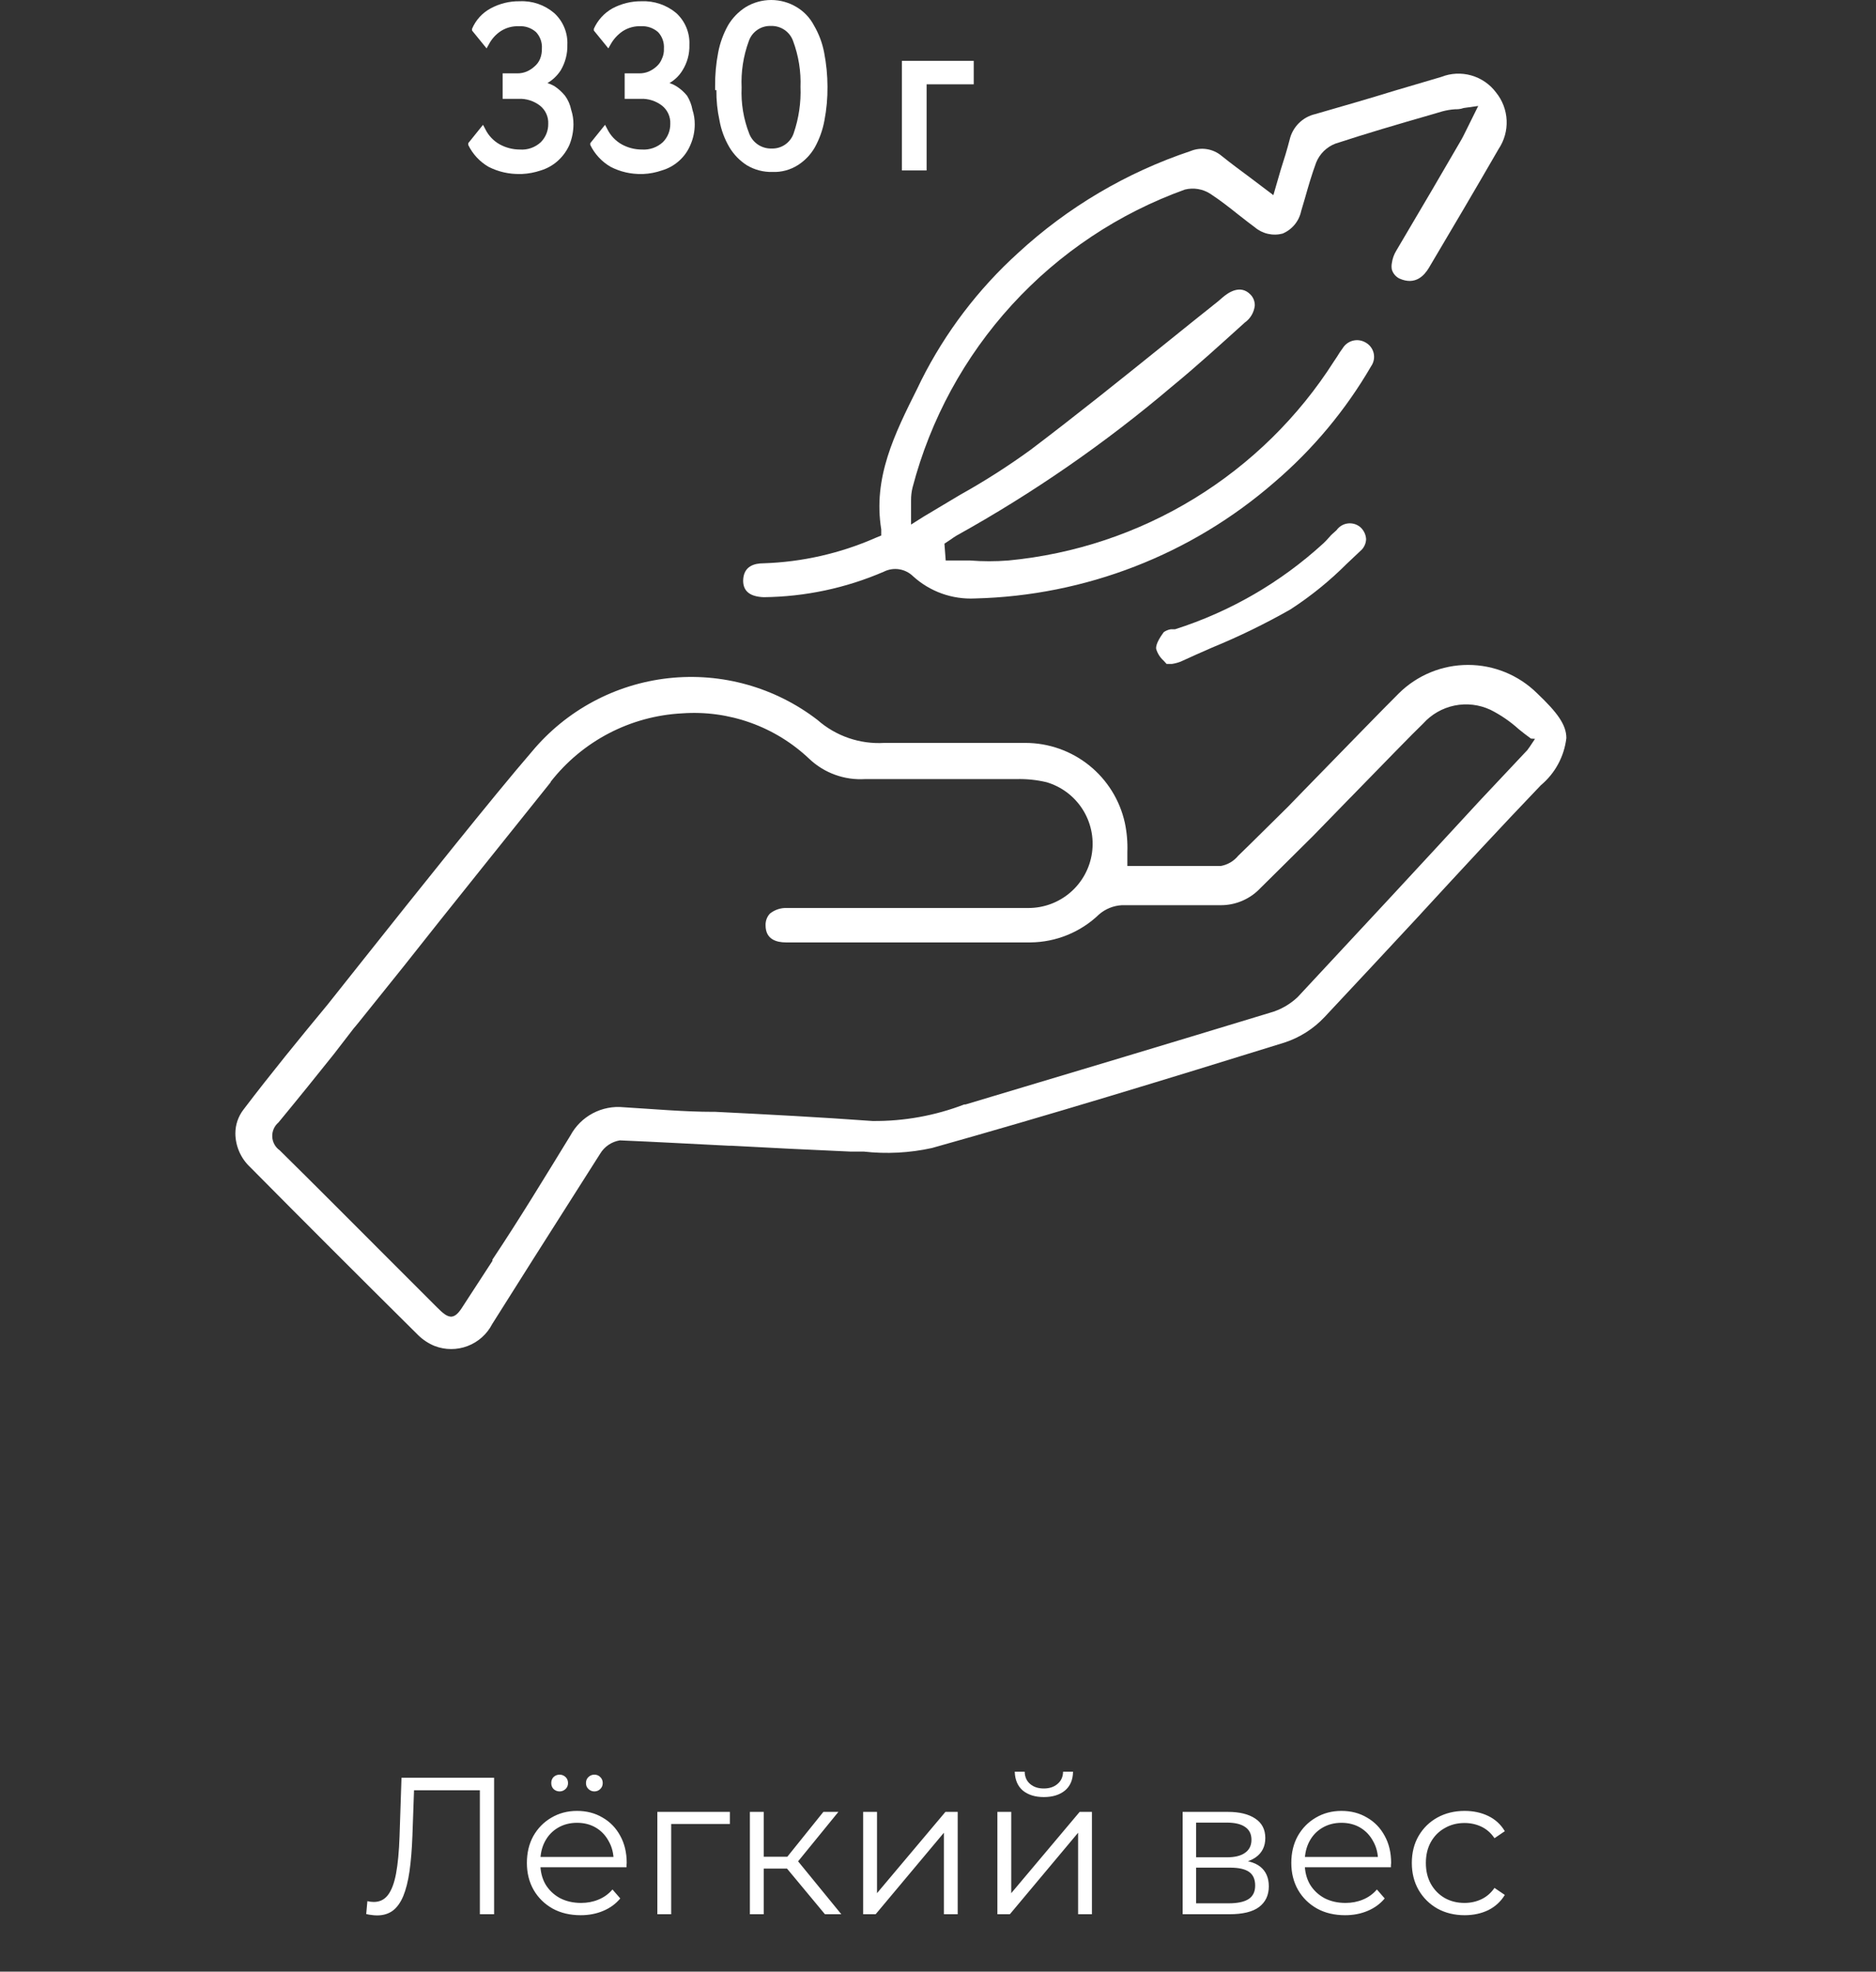<svg width="196" height="206" viewBox="0 0 196 206" fill="none" xmlns="http://www.w3.org/2000/svg">
<rect x="0" y="0" width="196" height="206" fill="#333333" stroke="none"/>
<path d="M59.036 10.007C58.717 9.615 58.34 9.273 57.918 8.995C57.689 8.867 57.448 8.76 57.199 8.676C57.758 8.346 58.232 7.891 58.584 7.345C59.061 6.541 59.301 5.618 59.276 4.683C59.304 4.061 59.195 3.44 58.955 2.865C58.716 2.289 58.353 1.774 57.891 1.356C56.892 0.506 55.608 0.068 54.298 0.131C53.239 0.115 52.194 0.372 51.263 0.876C50.392 1.344 49.706 2.095 49.32 3.006L49.32 3.192L50.837 5.056L51.077 4.63C51.37 4.07 51.8 3.593 52.328 3.246C52.892 2.888 53.551 2.712 54.218 2.74C54.541 2.719 54.865 2.762 55.171 2.867C55.477 2.972 55.759 3.137 56.001 3.352C56.217 3.583 56.383 3.855 56.489 4.153C56.594 4.451 56.636 4.767 56.614 5.082C56.625 5.446 56.562 5.809 56.427 6.147C56.299 6.457 56.099 6.731 55.842 6.946C55.599 7.168 55.32 7.348 55.017 7.478C54.713 7.604 54.387 7.667 54.058 7.664L52.514 7.664L52.514 10.326L54.165 10.326C54.98 10.289 55.782 10.544 56.427 11.045C56.708 11.271 56.931 11.56 57.079 11.888C57.227 12.216 57.296 12.575 57.279 12.935C57.285 13.29 57.219 13.642 57.087 13.971C56.954 14.3 56.757 14.6 56.507 14.852C56.213 15.127 55.864 15.337 55.484 15.47C55.103 15.603 54.7 15.655 54.298 15.623C53.572 15.62 52.859 15.437 52.221 15.091C51.564 14.726 51.035 14.169 50.704 13.494L50.465 13.041L48.921 14.958L48.921 15.144C49.385 16.103 50.127 16.901 51.05 17.434C52.063 17.948 53.188 18.204 54.324 18.179L54.537 18.179C55.208 18.148 55.871 18.022 56.507 17.806C57.169 17.604 57.778 17.259 58.291 16.795C58.8 16.333 59.207 15.771 59.489 15.144C59.767 14.46 59.912 13.728 59.914 12.988C59.917 12.473 59.836 11.96 59.675 11.471C59.57 10.942 59.352 10.443 59.036 10.007Z" fill="white"/>
<path d="M71.787 10.007C71.465 9.607 71.078 9.265 70.642 8.995C70.425 8.862 70.192 8.755 69.95 8.676C70.507 8.353 70.974 7.895 71.308 7.345C71.806 6.548 72.056 5.622 72.026 4.683C72.055 4.06 71.945 3.439 71.706 2.864C71.467 2.289 71.103 1.774 70.642 1.355C69.629 0.513 68.339 0.077 67.022 0.131C65.964 0.122 64.921 0.378 63.987 0.876C63.127 1.358 62.446 2.105 62.044 3.006L62.044 3.192L63.561 5.055L63.801 4.629C64.111 4.073 64.549 3.599 65.079 3.245C65.642 2.888 66.302 2.712 66.969 2.739C67.62 2.703 68.26 2.923 68.752 3.352C68.968 3.582 69.134 3.855 69.239 4.153C69.345 4.451 69.387 4.767 69.364 5.082C69.384 5.449 69.311 5.815 69.151 6.147C69.032 6.454 68.84 6.728 68.593 6.945C68.349 7.168 68.07 7.348 67.767 7.478C67.464 7.604 67.138 7.667 66.809 7.664L65.265 7.664L65.265 10.326L66.915 10.326C67.731 10.289 68.533 10.544 69.178 11.045C69.459 11.271 69.682 11.559 69.83 11.888C69.978 12.216 70.047 12.575 70.03 12.935C70.035 13.29 69.97 13.642 69.837 13.971C69.705 14.3 69.508 14.599 69.258 14.851C68.962 15.124 68.613 15.333 68.233 15.465C67.853 15.598 67.45 15.652 67.049 15.623C66.323 15.623 65.609 15.44 64.972 15.091C64.315 14.726 63.785 14.169 63.455 13.494L63.215 13.041L61.671 14.958L61.671 15.144C62.136 16.103 62.878 16.901 63.801 17.433C64.804 17.95 65.921 18.206 67.049 18.179L67.208 18.179C67.871 18.15 68.525 18.024 69.151 17.806C69.823 17.61 70.442 17.264 70.962 16.794C71.471 16.339 71.871 15.775 72.133 15.144C72.432 14.465 72.587 13.73 72.585 12.988C72.588 12.473 72.507 11.96 72.346 11.471C72.253 10.952 72.063 10.455 71.787 10.007Z" fill="white"/>
<path d="M85.043 2.66C84.628 1.866 84.001 1.203 83.233 0.743C82.43 0.257 81.509 -8.7657e-05 80.571 -8.76682e-05C79.632 -8.76794e-05 78.712 0.257 77.909 0.743C77.156 1.22 76.527 1.868 76.072 2.633C75.575 3.521 75.224 4.482 75.034 5.482C74.808 6.648 74.701 7.834 74.714 9.022L74.714 9.421L74.847 9.421C74.836 10.477 74.943 11.53 75.167 12.562C75.341 13.557 75.692 14.513 76.205 15.384C76.66 16.149 77.29 16.797 78.042 17.274C78.846 17.751 79.769 17.991 80.704 17.966C81.644 18.004 82.573 17.753 83.366 17.247C84.091 16.786 84.694 16.156 85.123 15.411C85.612 14.531 85.953 13.578 86.134 12.589C86.359 11.422 86.466 10.236 86.454 9.049C86.45 7.86 86.335 6.675 86.108 5.508C85.919 4.505 85.559 3.541 85.043 2.66ZM83.632 9.049C83.701 10.712 83.457 12.373 82.913 13.947C82.749 14.418 82.438 14.825 82.026 15.107C81.614 15.39 81.123 15.534 80.624 15.517C80.121 15.534 79.626 15.395 79.206 15.119C78.787 14.842 78.463 14.442 78.281 13.973C77.681 12.441 77.409 10.799 77.483 9.155C77.406 7.507 77.66 5.86 78.228 4.31C78.389 3.829 78.702 3.413 79.12 3.125C79.537 2.837 80.037 2.693 80.544 2.713C81.047 2.695 81.542 2.838 81.959 3.12C82.375 3.402 82.691 3.81 82.86 4.284C83.436 5.831 83.699 7.478 83.632 9.128L83.632 9.049Z" fill="white"/>
<path d="M94.227 6.36L94.227 17.807L96.809 17.807L96.809 8.809L101.733 8.809L101.733 6.36L94.227 6.36Z" fill="white"/>
<path d="M149.276 28.002C151.724 23.876 154.173 19.723 156.569 15.57C157.163 14.686 157.457 13.635 157.409 12.572C157.361 11.508 156.974 10.488 156.303 9.661C155.659 8.8 154.75 8.174 153.716 7.881C152.682 7.587 151.58 7.642 150.58 8.037L145.709 9.475C143.047 10.3 140.172 11.125 137.403 11.924C136.756 12.075 136.163 12.404 135.693 12.875C135.222 13.345 134.893 13.938 134.741 14.585C134.475 15.624 134.156 16.662 133.81 17.727L133.038 20.389L130.642 18.578C129.604 17.806 128.592 17.061 127.634 16.289C127.191 15.916 126.654 15.671 126.081 15.582C125.508 15.493 124.922 15.562 124.386 15.783C117.694 18.017 111.551 21.647 106.365 26.431C102.201 30.205 98.771 34.718 96.25 39.741L95.851 40.566C93.455 45.357 91.192 49.909 92.071 55.313L92.071 55.952L91.485 56.191C87.787 57.818 83.811 58.722 79.773 58.853C78.814 58.853 77.67 59.146 77.643 60.663C77.643 61.755 78.335 62.34 79.799 62.394C84.114 62.349 88.376 61.444 92.337 59.732C92.833 59.482 93.395 59.394 93.944 59.48C94.493 59.566 95.002 59.822 95.398 60.211C96.27 61.004 97.291 61.617 98.401 62.015C99.511 62.412 100.689 62.586 101.867 62.527C113.388 62.246 124.45 57.953 133.144 50.388C137.177 46.942 140.597 42.838 143.26 38.25C143.394 38.056 143.486 37.836 143.531 37.603C143.575 37.371 143.571 37.133 143.519 36.903C143.466 36.672 143.366 36.455 143.225 36.266C143.085 36.076 142.906 35.918 142.701 35.801C142.503 35.68 142.284 35.599 142.055 35.562C141.826 35.526 141.593 35.535 141.368 35.59C141.142 35.644 140.93 35.743 140.743 35.88C140.556 36.016 140.398 36.189 140.278 36.387C140.068 36.669 139.872 36.962 139.693 37.265L139.373 37.744C135.661 43.574 130.666 48.479 124.771 52.087C118.875 55.694 112.234 57.908 105.354 58.56C104.016 58.666 102.672 58.666 101.334 58.56C100.722 58.56 100.136 58.56 99.551 58.56L98.805 58.56L98.672 56.804L99.311 56.378C99.524 56.218 99.737 56.085 99.95 55.952C107.932 51.521 115.457 46.314 122.417 40.406C125.079 38.223 127.607 35.907 130.056 33.698C130.343 33.495 130.584 33.233 130.763 32.93C130.942 32.628 131.055 32.291 131.095 31.941C131.104 31.725 131.068 31.51 130.99 31.308C130.913 31.107 130.794 30.924 130.642 30.77C129.604 29.705 128.353 30.53 127.687 31.116L127.288 31.462C125.398 32.979 123.508 34.47 121.645 35.987C117.119 39.634 112.408 43.414 107.696 46.981C105.335 48.698 102.873 50.272 100.323 51.693L96.49 53.982L95.185 54.807L95.185 53.237L95.185 52.278C95.18 51.821 95.234 51.364 95.345 50.921C97.206 43.814 100.769 37.266 105.727 31.845C110.685 26.423 116.888 22.29 123.801 19.803C124.252 19.693 124.721 19.676 125.179 19.754C125.636 19.832 126.073 20.003 126.463 20.255C127.474 20.921 128.433 21.666 129.364 22.412C130.296 23.157 130.509 23.29 131.095 23.742C131.489 24.079 131.959 24.315 132.464 24.43C132.969 24.546 133.495 24.539 133.996 24.408C134.485 24.204 134.918 23.884 135.256 23.476C135.595 23.068 135.829 22.584 135.939 22.066L136.339 20.708C136.685 19.483 137.057 18.206 137.51 16.981C137.691 16.534 137.961 16.129 138.305 15.79C138.648 15.451 139.057 15.186 139.506 15.011C142.754 13.947 146.108 12.962 149.355 12.03L150.713 11.631C151.131 11.521 151.559 11.449 151.991 11.418C152.23 11.418 152.55 11.418 152.922 11.285L154.44 11.072L153.268 13.441C153.002 13.973 152.816 14.373 152.576 14.772L149.675 19.75L145.895 26.165C145.643 26.57 145.48 27.023 145.416 27.496C145.375 27.716 145.375 27.941 145.416 28.161C145.475 28.36 145.574 28.546 145.707 28.706C145.839 28.866 146.003 28.998 146.188 29.093C147.891 29.865 148.823 28.747 149.276 28.002Z" fill="white"/>
<path d="M37.927 100.3L34.227 104.958C31.298 108.498 28.29 112.172 25.442 115.925C24.888 116.641 24.588 117.522 24.59 118.427C24.596 119.081 24.734 119.726 24.995 120.325C25.255 120.924 25.634 121.465 26.108 121.914C31.618 127.478 37.368 133.228 43.703 139.51C44.194 139.989 44.772 140.368 45.407 140.628C46.515 141.055 47.742 141.058 48.853 140.635C49.963 140.213 50.879 139.395 51.423 138.339L55.708 131.551L62.709 120.53C62.93 120.165 63.228 119.852 63.582 119.613C63.936 119.374 64.337 119.215 64.759 119.146C68.539 119.306 72.398 119.519 76.125 119.705L76.391 119.705C80.251 119.918 84.617 120.131 88.849 120.317L90.233 120.317C92.616 120.586 95.026 120.46 97.367 119.945C109.612 116.511 121.777 112.784 134.208 108.924C135.803 108.401 137.24 107.486 138.388 106.262C141.715 102.722 145.069 99.102 148.317 95.615L148.556 95.349C152.576 90.983 156.755 86.458 160.987 82.039C162.472 80.798 163.425 79.036 163.649 77.114C163.649 75.73 162.718 74.452 160.588 72.429C158.666 70.534 156.074 69.471 153.374 69.471C150.674 69.471 148.083 70.534 146.16 72.429C144.963 73.6 139.532 79.191 136.285 82.518L134.554 84.302C133.197 85.632 130.801 88.028 129.364 89.412C128.906 89.971 128.264 90.349 127.554 90.477C125.291 90.477 123.002 90.477 120.792 90.477L117.784 90.477L117.784 90.504L117.784 89.013C117.821 87.986 117.731 86.958 117.518 85.952C116.992 83.59 115.677 81.478 113.79 79.964C111.903 78.449 109.556 77.623 107.137 77.62L107.004 77.62C102.239 77.62 97.314 77.62 92.39 77.62C89.84 77.772 87.333 76.911 85.415 75.224C80.98 71.808 75.394 70.243 69.83 70.859C64.266 71.475 59.156 74.222 55.575 78.525C51.662 83.05 43.383 93.432 37.927 100.3ZM57.545 81.666C59.187 79.566 61.26 77.842 63.625 76.611C65.99 75.38 68.591 74.671 71.254 74.532C73.682 74.356 76.12 74.689 78.412 75.51C80.704 76.33 82.799 77.62 84.564 79.297C85.336 80.025 86.249 80.588 87.247 80.949C88.245 81.311 89.307 81.464 90.367 81.4C95.318 81.4 100.508 81.4 106.205 81.4C107.252 81.373 108.299 81.48 109.319 81.719C110.872 82.17 112.21 83.167 113.086 84.526C113.963 85.885 114.318 87.515 114.088 89.116C113.858 90.716 113.058 92.18 111.834 93.237C110.611 94.294 109.046 94.874 107.429 94.869C102.505 94.869 97.58 94.869 92.656 94.869L82.248 94.869C81.593 94.835 80.948 95.043 80.438 95.455C80.285 95.619 80.167 95.812 80.089 96.022C80.012 96.232 79.976 96.456 79.985 96.679C79.985 98.17 81.156 98.463 82.115 98.463C89.195 98.463 96.276 98.463 103.41 98.463L107.669 98.463C110.342 98.438 112.905 97.39 114.83 95.535C115.492 94.963 116.325 94.626 117.199 94.576C120.313 94.576 123.428 94.576 126.462 94.576L127.474 94.576C128.26 94.587 129.04 94.434 129.764 94.127C130.488 93.82 131.141 93.366 131.68 92.793L133.969 90.53L134.262 90.238L137.216 87.309L140.996 83.423L141.156 83.263C144.244 80.096 147.731 76.502 148.689 75.597C149.551 74.635 150.7 73.975 151.965 73.716C153.231 73.457 154.546 73.613 155.717 74.159C156.788 74.698 157.782 75.378 158.672 76.183C159.071 76.502 159.497 76.848 159.949 77.168L160.375 77.194L160.109 77.593L159.843 77.993L159.577 78.365L154.572 83.689C148.37 90.424 141.928 97.371 135.593 104.159C134.777 104.941 133.78 105.508 132.691 105.81C121.671 109.164 110.491 112.518 100.881 115.393L100.748 115.393C97.691 116.567 94.44 117.154 91.165 117.123C85.708 116.724 80.118 116.431 74.741 116.165L74.528 116.165C71.467 116.165 68.272 115.872 65.158 115.686C64.043 115.573 62.919 115.793 61.928 116.319C60.938 116.845 60.126 117.653 59.595 118.64C56.933 122.979 54.271 127.371 51.449 131.604L51.449 131.737L48.574 136.156C48.042 137.008 47.696 137.513 47.163 137.567C46.684 137.567 46.258 137.194 45.646 136.582L42.399 133.334L40.429 131.364C36.995 127.93 33.082 123.991 29.222 120.184C28.993 120.023 28.803 119.811 28.669 119.565C28.534 119.32 28.457 119.046 28.444 118.766C28.431 118.486 28.483 118.207 28.594 117.95C28.706 117.692 28.875 117.464 29.089 117.283C31.112 114.834 33.215 112.225 34.892 110.122L36.942 107.46L37.234 107.114L37.474 106.821L42.132 101.018C46.658 95.269 54.271 85.819 57.518 81.746L57.545 81.666Z" fill="white"/>
<path d="M121.565 69.022L121.884 69.368C122.097 69.368 122.283 69.368 122.443 69.368C122.753 69.321 123.056 69.241 123.348 69.129C124.44 68.623 125.531 68.144 126.622 67.665C129.438 66.511 132.177 65.178 134.821 63.672C136.944 62.294 138.916 60.697 140.704 58.907L142.115 57.576C142.301 57.423 142.451 57.233 142.557 57.017C142.663 56.801 142.721 56.565 142.727 56.325C142.713 56.08 142.649 55.84 142.539 55.62C142.429 55.401 142.276 55.206 142.088 55.047C141.907 54.903 141.698 54.797 141.475 54.736C141.252 54.676 141.018 54.661 140.789 54.693C140.56 54.726 140.34 54.804 140.142 54.925C139.944 55.045 139.773 55.204 139.639 55.393L139.08 55.899C138.814 56.192 138.548 56.511 138.255 56.777C133.802 60.854 128.515 63.915 122.763 65.748C122.63 65.748 122.47 65.748 122.31 65.748C122.052 65.793 121.807 65.893 121.591 66.041C121.378 66.334 120.713 67.239 120.793 67.798C120.932 68.269 121.199 68.693 121.565 69.022Z" fill="white"/>
<path d="M39.401 200.122C39.211 200.122 39.028 200.109 38.851 200.081C38.675 200.068 38.478 200.034 38.261 199.98L38.383 198.635C38.614 198.69 38.838 198.717 39.055 198.717C39.666 198.717 40.155 198.479 40.522 198.004C40.902 197.515 41.187 196.768 41.377 195.763C41.567 194.745 41.69 193.441 41.744 191.852L41.947 185.742H51.623V200H50.136V186.638L50.523 187.045H42.905L43.272 186.618L43.088 191.812C43.034 193.237 42.932 194.473 42.783 195.519C42.633 196.551 42.416 197.413 42.131 198.106C41.846 198.785 41.479 199.294 41.031 199.633C40.583 199.959 40.04 200.122 39.401 200.122ZM60.67 200.102C59.556 200.102 58.579 199.871 57.737 199.409C56.895 198.934 56.236 198.289 55.761 197.474C55.286 196.646 55.048 195.702 55.048 194.643C55.048 193.584 55.272 192.647 55.72 191.832C56.182 191.017 56.806 190.379 57.594 189.917C58.395 189.442 59.292 189.204 60.283 189.204C61.288 189.204 62.177 189.435 62.951 189.897C63.739 190.345 64.357 190.983 64.805 191.812C65.253 192.626 65.477 193.57 65.477 194.643C65.477 194.711 65.47 194.786 65.457 194.867C65.457 194.935 65.457 195.01 65.457 195.091H56.148V194.012H64.683L64.112 194.439C64.112 193.665 63.943 192.979 63.603 192.382C63.277 191.771 62.829 191.296 62.259 190.956C61.688 190.617 61.03 190.447 60.283 190.447C59.55 190.447 58.891 190.617 58.307 190.956C57.723 191.296 57.268 191.771 56.942 192.382C56.616 192.993 56.453 193.692 56.453 194.48V194.704C56.453 195.519 56.63 196.239 56.983 196.863C57.35 197.474 57.852 197.956 58.49 198.309C59.142 198.649 59.882 198.819 60.711 198.819C61.362 198.819 61.967 198.703 62.523 198.472C63.094 198.241 63.583 197.888 63.99 197.413L64.805 198.35C64.329 198.92 63.732 199.355 63.012 199.654C62.306 199.952 61.525 200.102 60.67 200.102ZM62.096 187.168C61.865 187.168 61.661 187.086 61.485 186.923C61.308 186.76 61.22 186.55 61.22 186.292C61.22 186.034 61.308 185.823 61.485 185.66C61.661 185.497 61.865 185.416 62.096 185.416C62.34 185.416 62.544 185.497 62.707 185.66C62.883 185.823 62.972 186.034 62.972 186.292C62.972 186.55 62.883 186.76 62.707 186.923C62.544 187.086 62.34 187.168 62.096 187.168ZM58.47 187.168C58.226 187.168 58.015 187.086 57.839 186.923C57.676 186.76 57.594 186.55 57.594 186.292C57.594 186.034 57.676 185.823 57.839 185.66C58.015 185.497 58.226 185.416 58.47 185.416C58.701 185.416 58.904 185.497 59.081 185.66C59.258 185.823 59.346 186.034 59.346 186.292C59.346 186.55 59.258 186.76 59.081 186.923C58.904 187.086 58.701 187.168 58.47 187.168ZM68.678 200V189.306H76.255V190.569H69.758L70.124 190.202V200H68.678ZM86.188 200L81.788 194.704L82.99 193.991L87.899 200H86.188ZM78.346 200V189.306H79.792V200H78.346ZM79.344 195.234V193.991H82.786V195.234H79.344ZM83.112 194.806L81.768 194.602L86.025 189.306H87.593L83.112 194.806ZM90.181 200V189.306H91.627V197.8L98.777 189.306H100.06V200H98.614V191.486L91.485 200H90.181ZM104.205 200V189.306H105.651V197.8L112.8 189.306H114.084V200H112.637V191.486L105.508 200H104.205ZM109.053 187.758C108.156 187.758 107.43 187.534 106.873 187.086C106.33 186.624 106.045 185.966 106.018 185.11H107.056C107.07 185.653 107.26 186.081 107.627 186.393C107.993 186.706 108.469 186.862 109.053 186.862C109.636 186.862 110.112 186.706 110.478 186.393C110.859 186.081 111.055 185.653 111.069 185.11H112.108C112.094 185.966 111.809 186.624 111.252 187.086C110.696 187.534 109.962 187.758 109.053 187.758ZM123.559 200V189.306H128.285C129.493 189.306 130.444 189.537 131.137 189.999C131.843 190.461 132.196 191.139 132.196 192.036C132.196 192.905 131.863 193.577 131.198 194.052C130.532 194.514 129.656 194.745 128.57 194.745L128.855 194.317C130.132 194.317 131.069 194.555 131.666 195.03C132.264 195.505 132.562 196.191 132.562 197.087C132.562 198.011 132.223 198.73 131.544 199.246C130.878 199.749 129.84 200 128.427 200H123.559ZM124.965 198.859H128.366C129.276 198.859 129.962 198.717 130.424 198.432C130.899 198.133 131.137 197.658 131.137 197.006C131.137 196.354 130.926 195.879 130.505 195.58C130.084 195.281 129.419 195.132 128.509 195.132H124.965V198.859ZM124.965 194.052H128.183C129.011 194.052 129.643 193.896 130.077 193.584C130.525 193.271 130.749 192.817 130.749 192.219C130.749 191.622 130.525 191.173 130.077 190.875C129.643 190.576 129.011 190.427 128.183 190.427H124.965V194.052ZM140.535 200.102C139.421 200.102 138.444 199.871 137.602 199.409C136.76 198.934 136.101 198.289 135.626 197.474C135.151 196.646 134.913 195.702 134.913 194.643C134.913 193.584 135.137 192.647 135.585 191.832C136.047 191.017 136.671 190.379 137.459 189.917C138.26 189.442 139.156 189.204 140.148 189.204C141.153 189.204 142.042 189.435 142.816 189.897C143.604 190.345 144.222 190.983 144.67 191.812C145.118 192.626 145.342 193.57 145.342 194.643C145.342 194.711 145.335 194.786 145.321 194.867C145.321 194.935 145.321 195.01 145.321 195.091H136.013V194.012H144.547L143.977 194.439C143.977 193.665 143.807 192.979 143.468 192.382C143.142 191.771 142.694 191.296 142.124 190.956C141.553 190.617 140.895 190.447 140.148 190.447C139.414 190.447 138.756 190.617 138.172 190.956C137.588 191.296 137.133 191.771 136.807 192.382C136.481 192.993 136.318 193.692 136.318 194.48V194.704C136.318 195.519 136.495 196.239 136.848 196.863C137.215 197.474 137.717 197.956 138.355 198.309C139.007 198.649 139.747 198.819 140.575 198.819C141.227 198.819 141.832 198.703 142.388 198.472C142.959 198.241 143.448 197.888 143.855 197.413L144.67 198.35C144.194 198.92 143.597 199.355 142.877 199.654C142.171 199.952 141.39 200.102 140.535 200.102ZM153.024 200.102C151.965 200.102 151.015 199.871 150.173 199.409C149.344 198.934 148.692 198.289 148.217 197.474C147.742 196.646 147.504 195.702 147.504 194.643C147.504 193.57 147.742 192.626 148.217 191.812C148.692 190.997 149.344 190.359 150.173 189.897C151.015 189.435 151.965 189.204 153.024 189.204C153.934 189.204 154.756 189.381 155.489 189.734C156.222 190.087 156.799 190.617 157.22 191.323L156.141 192.056C155.774 191.513 155.319 191.112 154.776 190.854C154.233 190.596 153.642 190.467 153.004 190.467C152.243 190.467 151.558 190.644 150.947 190.997C150.336 191.336 149.854 191.818 149.5 192.443C149.147 193.068 148.971 193.801 148.971 194.643C148.971 195.485 149.147 196.218 149.5 196.843C149.854 197.467 150.336 197.956 150.947 198.309C151.558 198.649 152.243 198.819 153.004 198.819C153.642 198.819 154.233 198.69 154.776 198.432C155.319 198.174 155.774 197.78 156.141 197.25L157.22 197.983C156.799 198.676 156.222 199.206 155.489 199.572C154.756 199.925 153.934 200.102 153.024 200.102Z" fill="white"/>
</svg>
